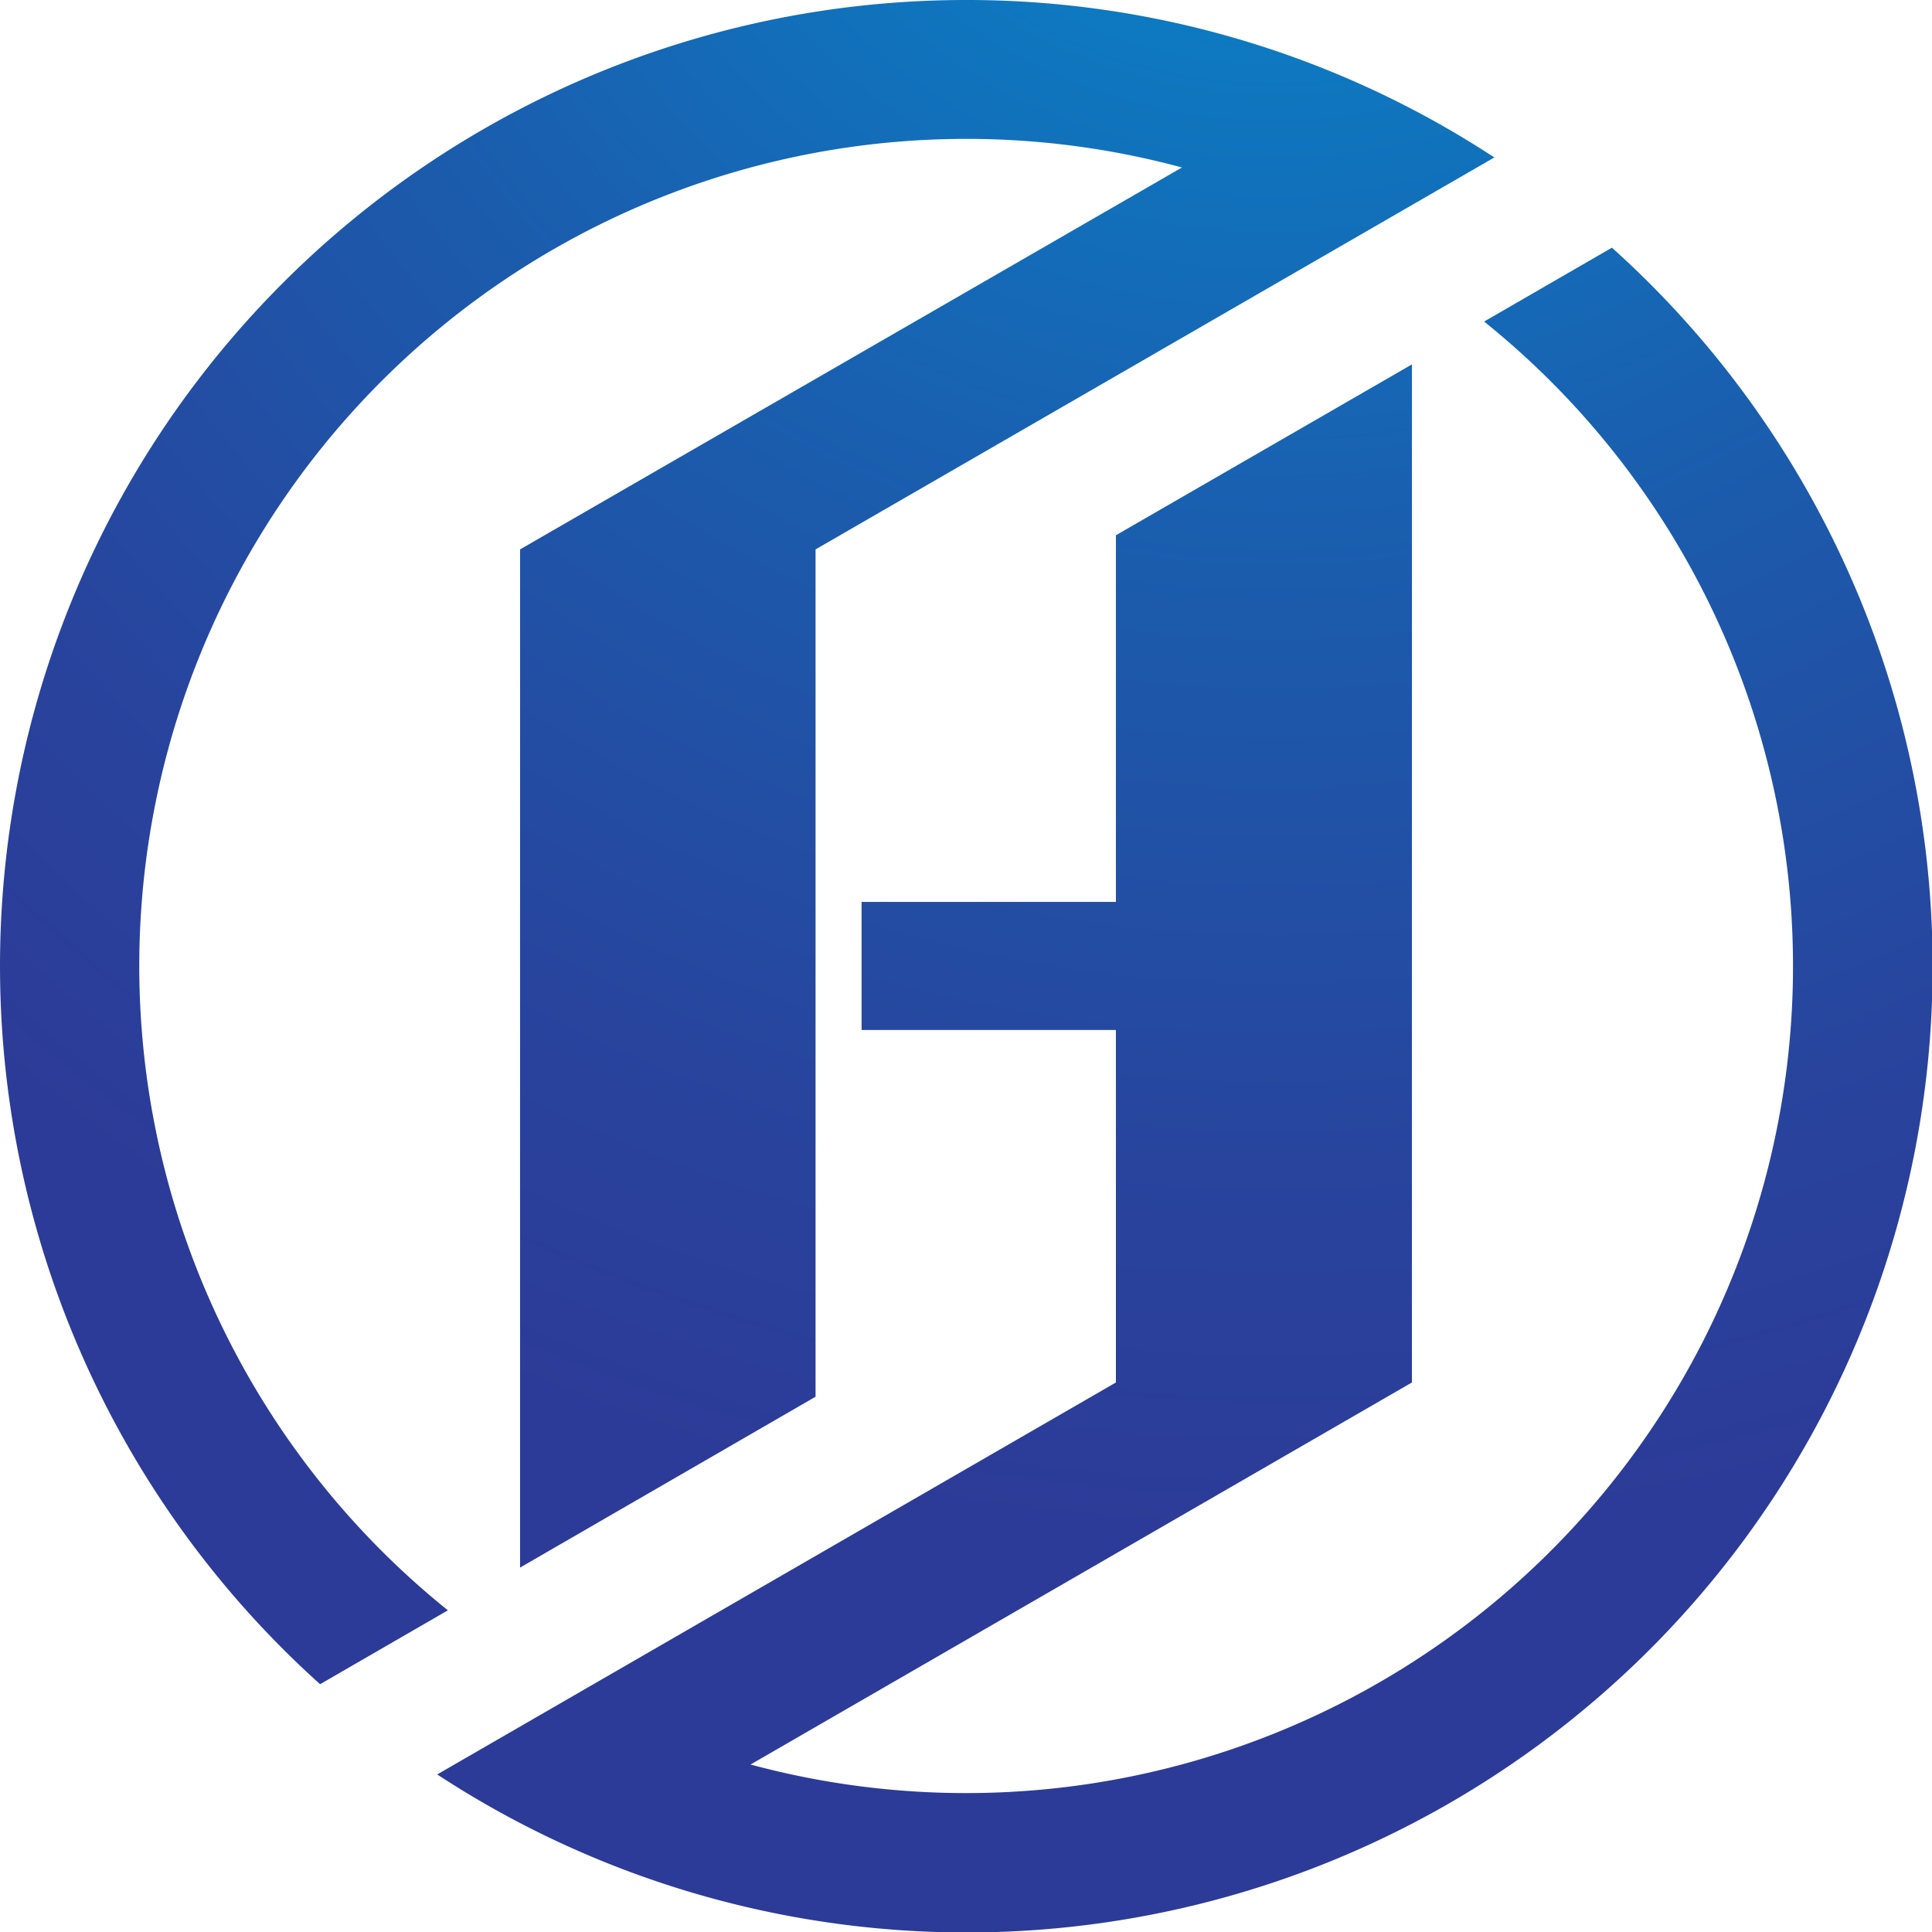<svg xmlns="http://www.w3.org/2000/svg" xmlns:xlink="http://www.w3.org/1999/xlink" viewBox="0 0 183.07 183.07"><defs><style>.cls-1{fill-rule:evenodd;fill:url(#GradientFill_1);}</style><radialGradient id="GradientFill_1" cx="120.83" cy="-40.28" r="186.41" gradientUnits="userSpaceOnUse"><stop offset="0" stop-color="#0093d2"/><stop offset="0.13" stop-color="#0884c8"/><stop offset="0.51" stop-color="#1b5cad"/><stop offset="0.81" stop-color="#28449d"/><stop offset="1" stop-color="#2c3b97"/></radialGradient></defs><g id="Layer_2" data-name="Layer 2"><g id="Í_ã_1" data-name="Í¼²ã 1"><path class="cls-1" d="M81.64,85.46h24.1V50.72l28.05-16.19V131L71.12,167.2A78.36,78.36,0,0,0,140.63,30.47l12.11-7A91.53,91.53,0,0,1,41.43,168.14L105.74,131V97.6H81.64V85.46ZM91.53,0a91.53,91.53,0,0,0-61.2,159.59l12.11-7A78.37,78.37,0,0,1,112,15.87L49.28,52.06v96.48l28-16.19V52.06l64.32-37.14A91.15,91.15,0,0,0,91.53,0Z"/></g></g></svg>